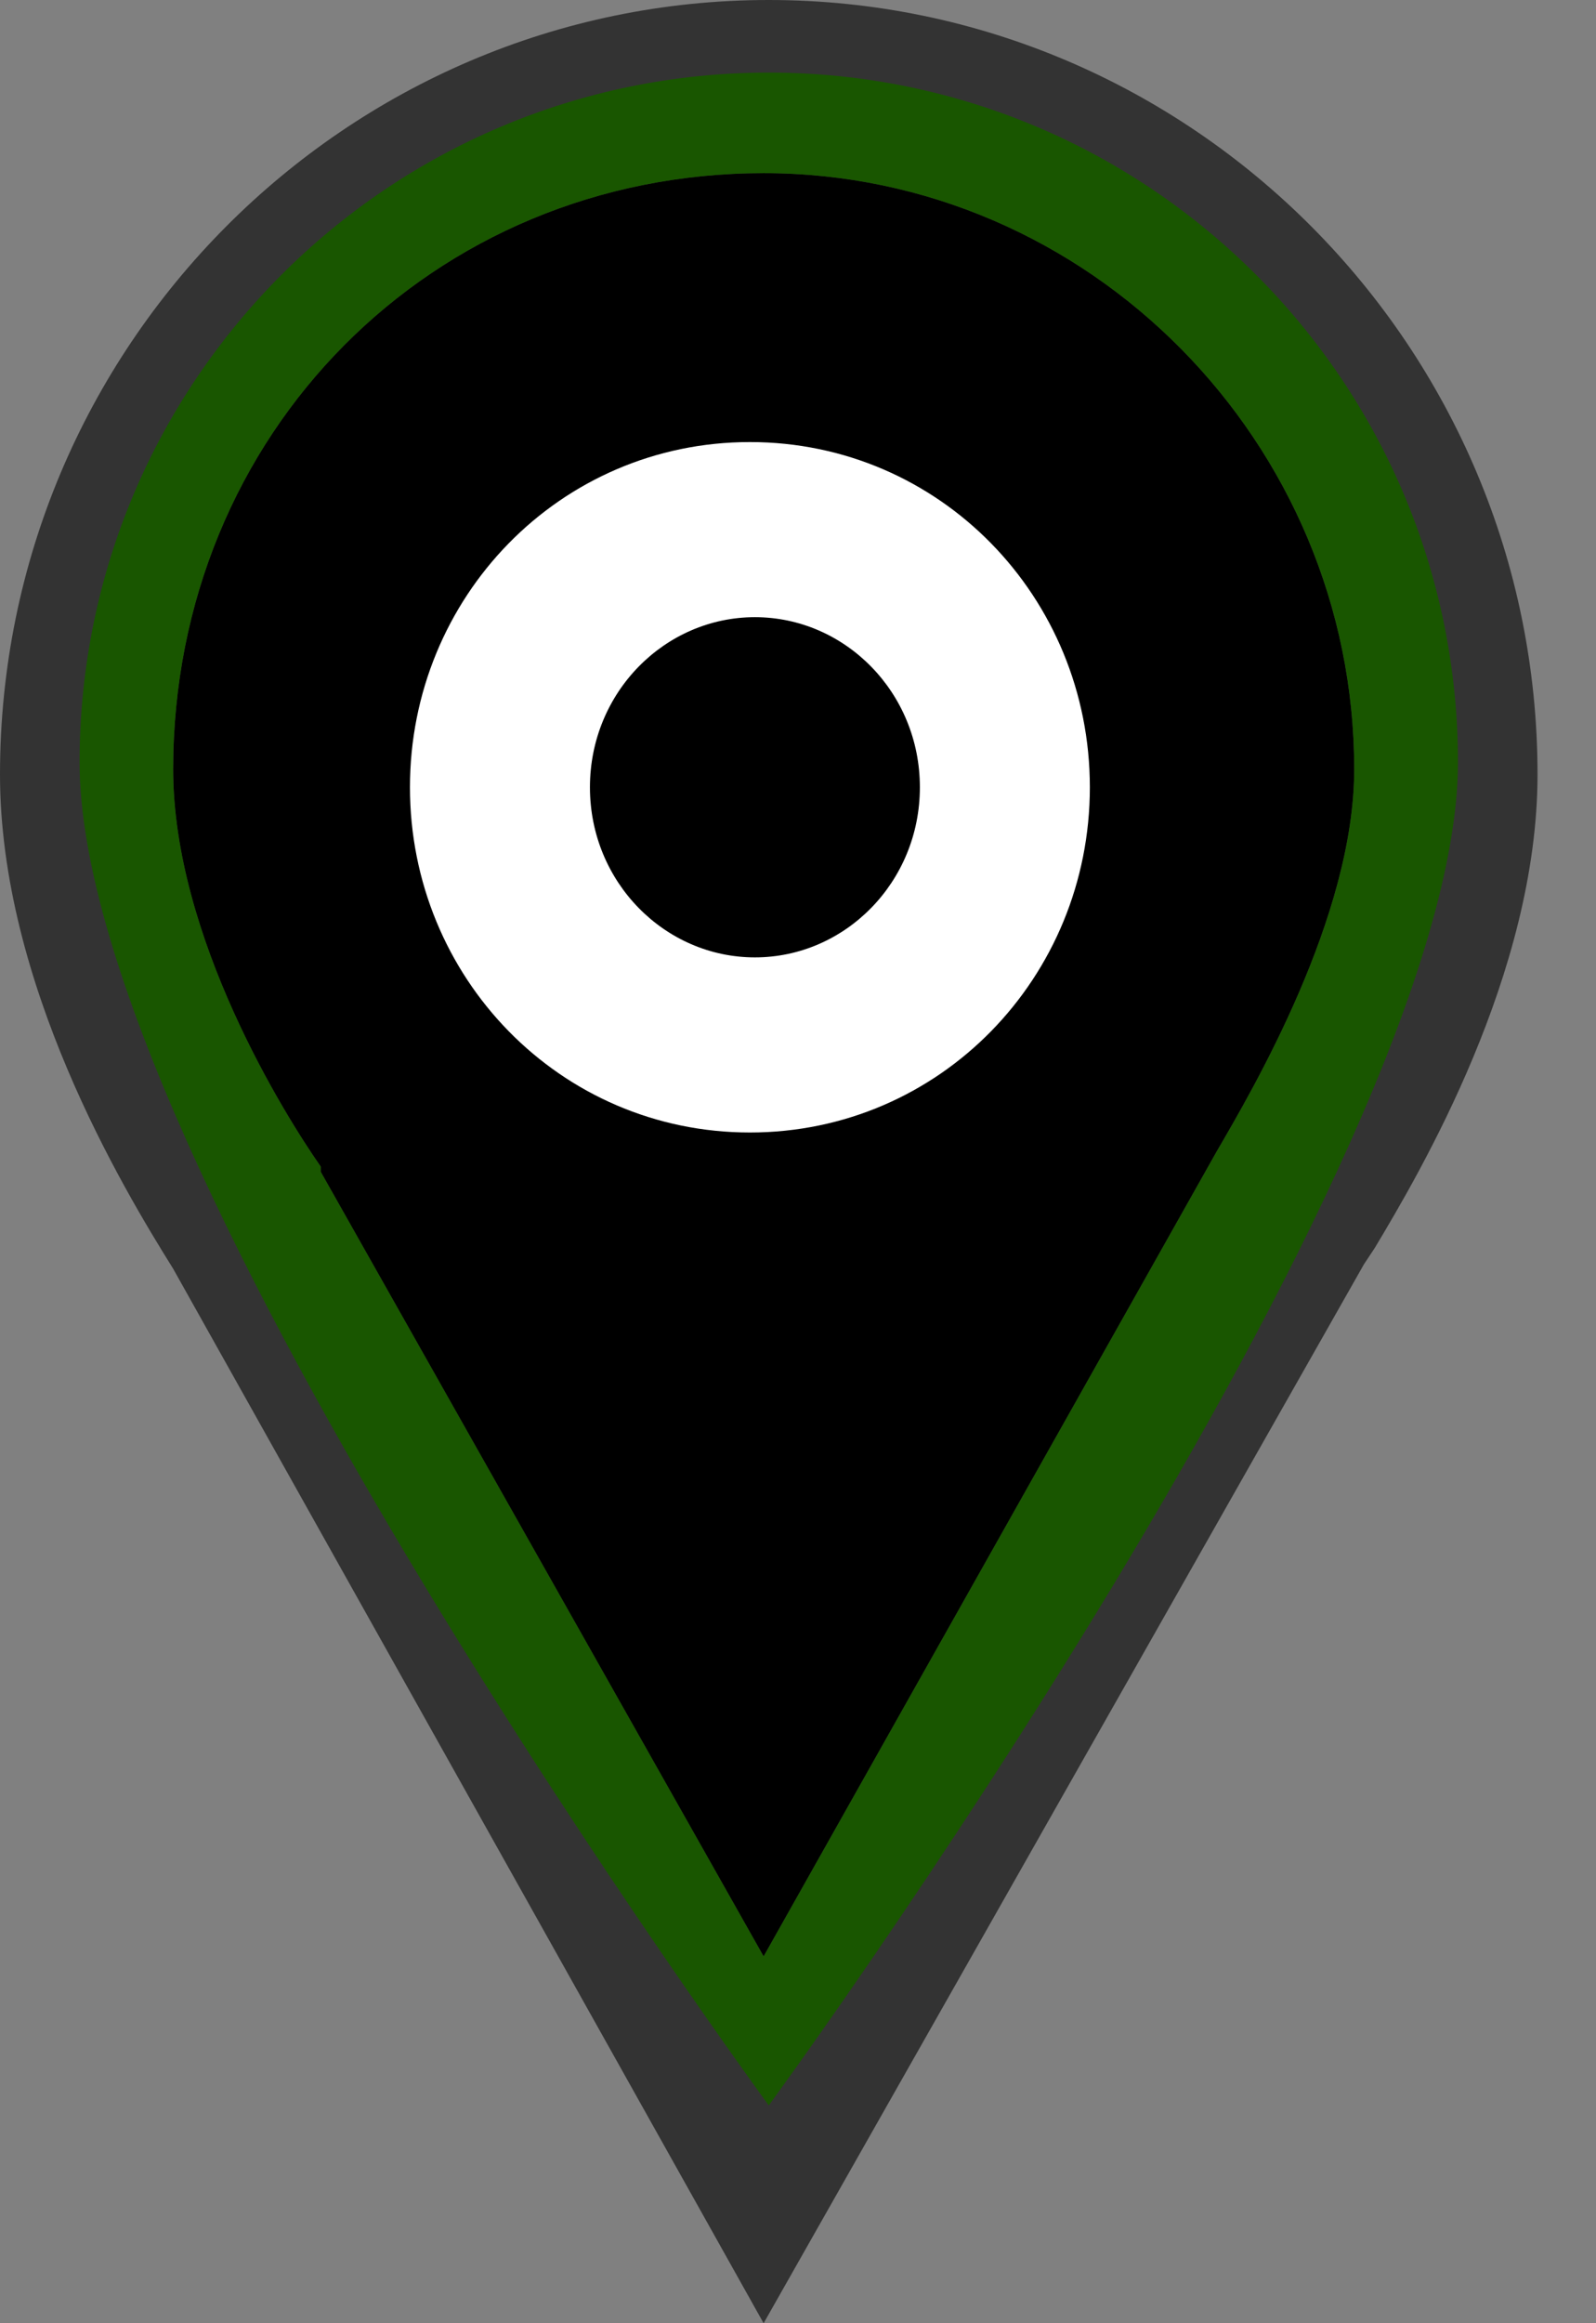 <?xml version="1.0" encoding="UTF-8" standalone="no"?>
<!DOCTYPE svg PUBLIC "-//W3C//DTD SVG 1.1//EN" "http://www.w3.org/Graphics/SVG/1.1/DTD/svg11.dtd">
<svg width="100%" height="100%" viewBox="0 0 22 32" version="1.1"
  xmlns="http://www.w3.org/2000/svg"
  xmlns:xlink="http://www.w3.org/1999/xlink" xml:space="preserve"
  xmlns:serif="http://www.serif.com/" style="fill-rule:evenodd;clip-rule:evenodd;stroke-linejoin:round;stroke-miterlimit:2;">
  <rect x="0" y="0" width="22" height="32" fill="#808080" stroke="none"/>
  <g transform="matrix(1,0,0,1,-5.403,-1.77636e-15)">
    <g id="Marker">
      <path id="Background" d="M16,29C16,29 25.5,16.05 25.5,10.5C25.5,5.257 21.243,1 16,1C10.757,1 6.5,5.257 6.5,10.5C6.5,16.05 16,29 16,29Z" style="fill:black;"/>
      <path id="Outer-border" serif:id="Outer border" d="M24.211,17.404L24.351,17.193C24.983,16.14 26.597,13.404 26.597,10.667C26.597,4.772 21.825,0 16,0C10.175,0 5.403,4.772 5.403,10.667C5.403,13.544 7.087,16.351 7.789,17.474L15.929,32L24.21,17.404L24.211,17.404ZM9.825,16.07C9.334,15.368 7.79,12.912 7.79,10.596C7.79,5.964 11.369,2.385 15.93,2.385C20.421,2.385 24.07,6.104 24.07,10.596C24.07,12.631 22.666,15.017 22.175,15.859L15.929,26.947L9.824,16.14L9.824,16.07L9.825,16.07Z" style="fill:rgb(51,51,51);fill-rule:nonzero;"/>
      <g id="Inner-border" serif:id="Inner border">
        <clipPath id="_clip1">
          <path d="M24.211,17.404L24.351,17.193C24.983,16.14 26.597,13.404 26.597,10.667C26.597,4.772 21.825,0 16,0C10.175,0 5.403,4.772 5.403,10.667C5.403,13.544 7.087,16.351 7.789,17.474L15.929,32L24.21,17.404L24.211,17.404ZM9.825,16.07C9.334,15.368 7.79,12.912 7.79,10.596C7.79,5.964 11.369,2.385 15.93,2.385C20.421,2.385 24.07,6.104 24.07,10.596C24.07,12.631 22.666,15.017 22.175,15.859L15.929,26.947L9.824,16.14L9.824,16.07L9.825,16.07Z"/>
        </clipPath>
        <g clip-path="url(#_clip1)">
          <path d="M16,29C16,29 25.5,16.05 25.5,10.5C25.5,5.257 21.243,1 16,1C10.757,1 6.5,5.257 6.5,10.5C6.5,16.05 16,29 16,29Z" style="fill:#195600;"/>
        </g>
      </g>
      <path id="Circle" d="M20.426,10.844C20.426,8.225 18.359,6.089 15.74,6.089C13.121,6.089 11.054,8.225 11.054,10.844C11.054,13.463 13.121,15.599 15.74,15.599C18.359,15.599 20.426,13.463 20.426,10.844ZM13.535,10.844C13.535,9.535 14.569,8.501 15.809,8.501C17.049,8.501 18.083,9.535 18.083,10.844C18.083,12.153 17.049,13.187 15.809,13.187C14.569,13.187 13.535,12.153 13.535,10.844Z" style="fill:white;fill-rule:nonzero;"/>
    </g>
  </g>
</svg>
